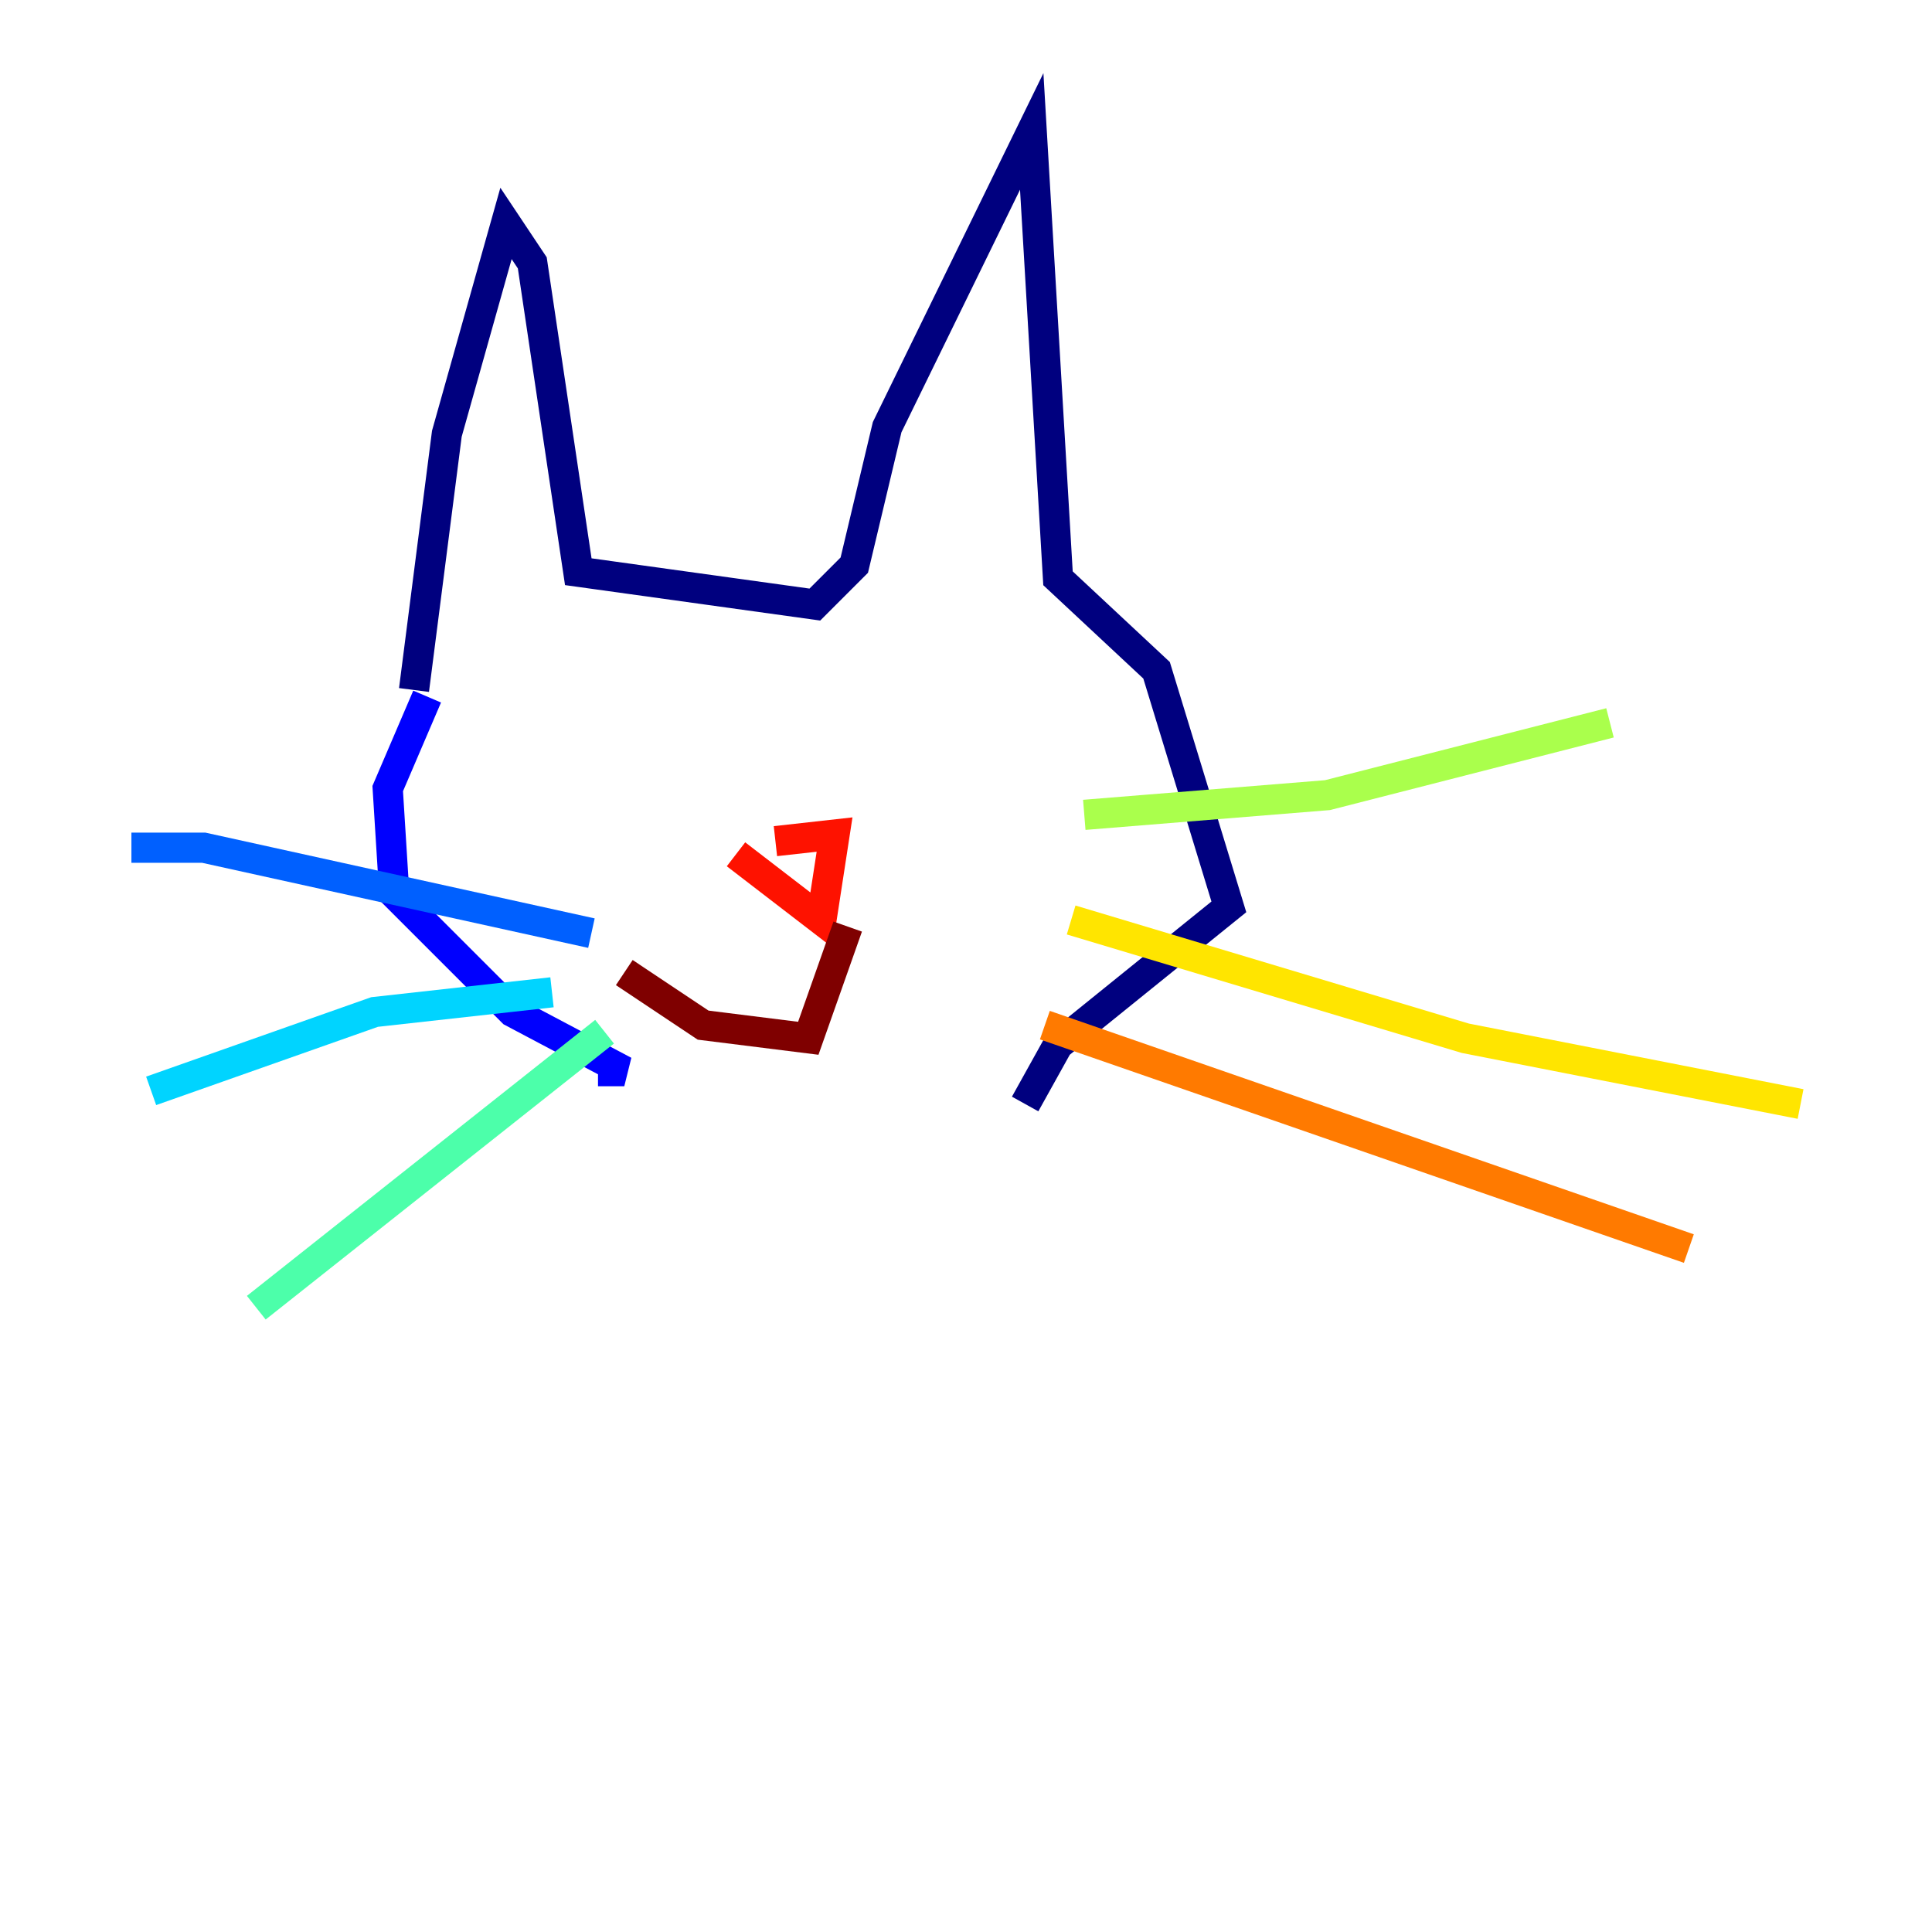 <?xml version="1.0" encoding="utf-8" ?>
<svg baseProfile="tiny" height="128" version="1.2" viewBox="0,0,128,128" width="128" xmlns="http://www.w3.org/2000/svg" xmlns:ev="http://www.w3.org/2001/xml-events" xmlns:xlink="http://www.w3.org/1999/xlink"><defs /><polyline fill="none" points="27.429,45.714 29.605,28.735 33.524,14.803 35.265,17.415 38.313,37.878 53.986,40.054 56.599,37.442 58.776,28.299 68.354,8.707 70.095,38.313 76.626,44.408 81.415,60.082 70.095,69.225 67.918,73.143" stroke="#00007f" stroke-width="2" /><polyline fill="none" points="28.299,46.15 25.687,52.245 26.122,59.211 33.959,67.048 41.361,70.966 39.619,70.966" stroke="#0000fe" stroke-width="2" /><polyline fill="none" points="39.184,61.823 13.497,56.163 8.707,56.163" stroke="#0060ff" stroke-width="2" /><polyline fill="none" points="36.571,65.742 24.816,67.048 10.014,72.272" stroke="#00d4ff" stroke-width="2" /><polyline fill="none" points="40.054,68.354 16.98,86.639" stroke="#4cffaa" stroke-width="2" /><polyline fill="none" points="71.837,53.986 87.946,52.68 106.667,47.891" stroke="#aaff4c" stroke-width="2" /><polyline fill="none" points="70.966,60.952 97.088,68.789 119.293,73.143" stroke="#ffe500" stroke-width="2" /><polyline fill="none" points="69.225,67.918 111.891,82.721" stroke="#ff7a00" stroke-width="2" /><polyline fill="none" points="48.762,56.599 54.422,60.952 55.292,55.292 51.374,55.728" stroke="#fe1200" stroke-width="2" /><polyline fill="none" points="56.163,61.388 53.551,68.789 46.585,67.918 41.361,64.435" stroke="#7f0000" stroke-width="2" /></svg>